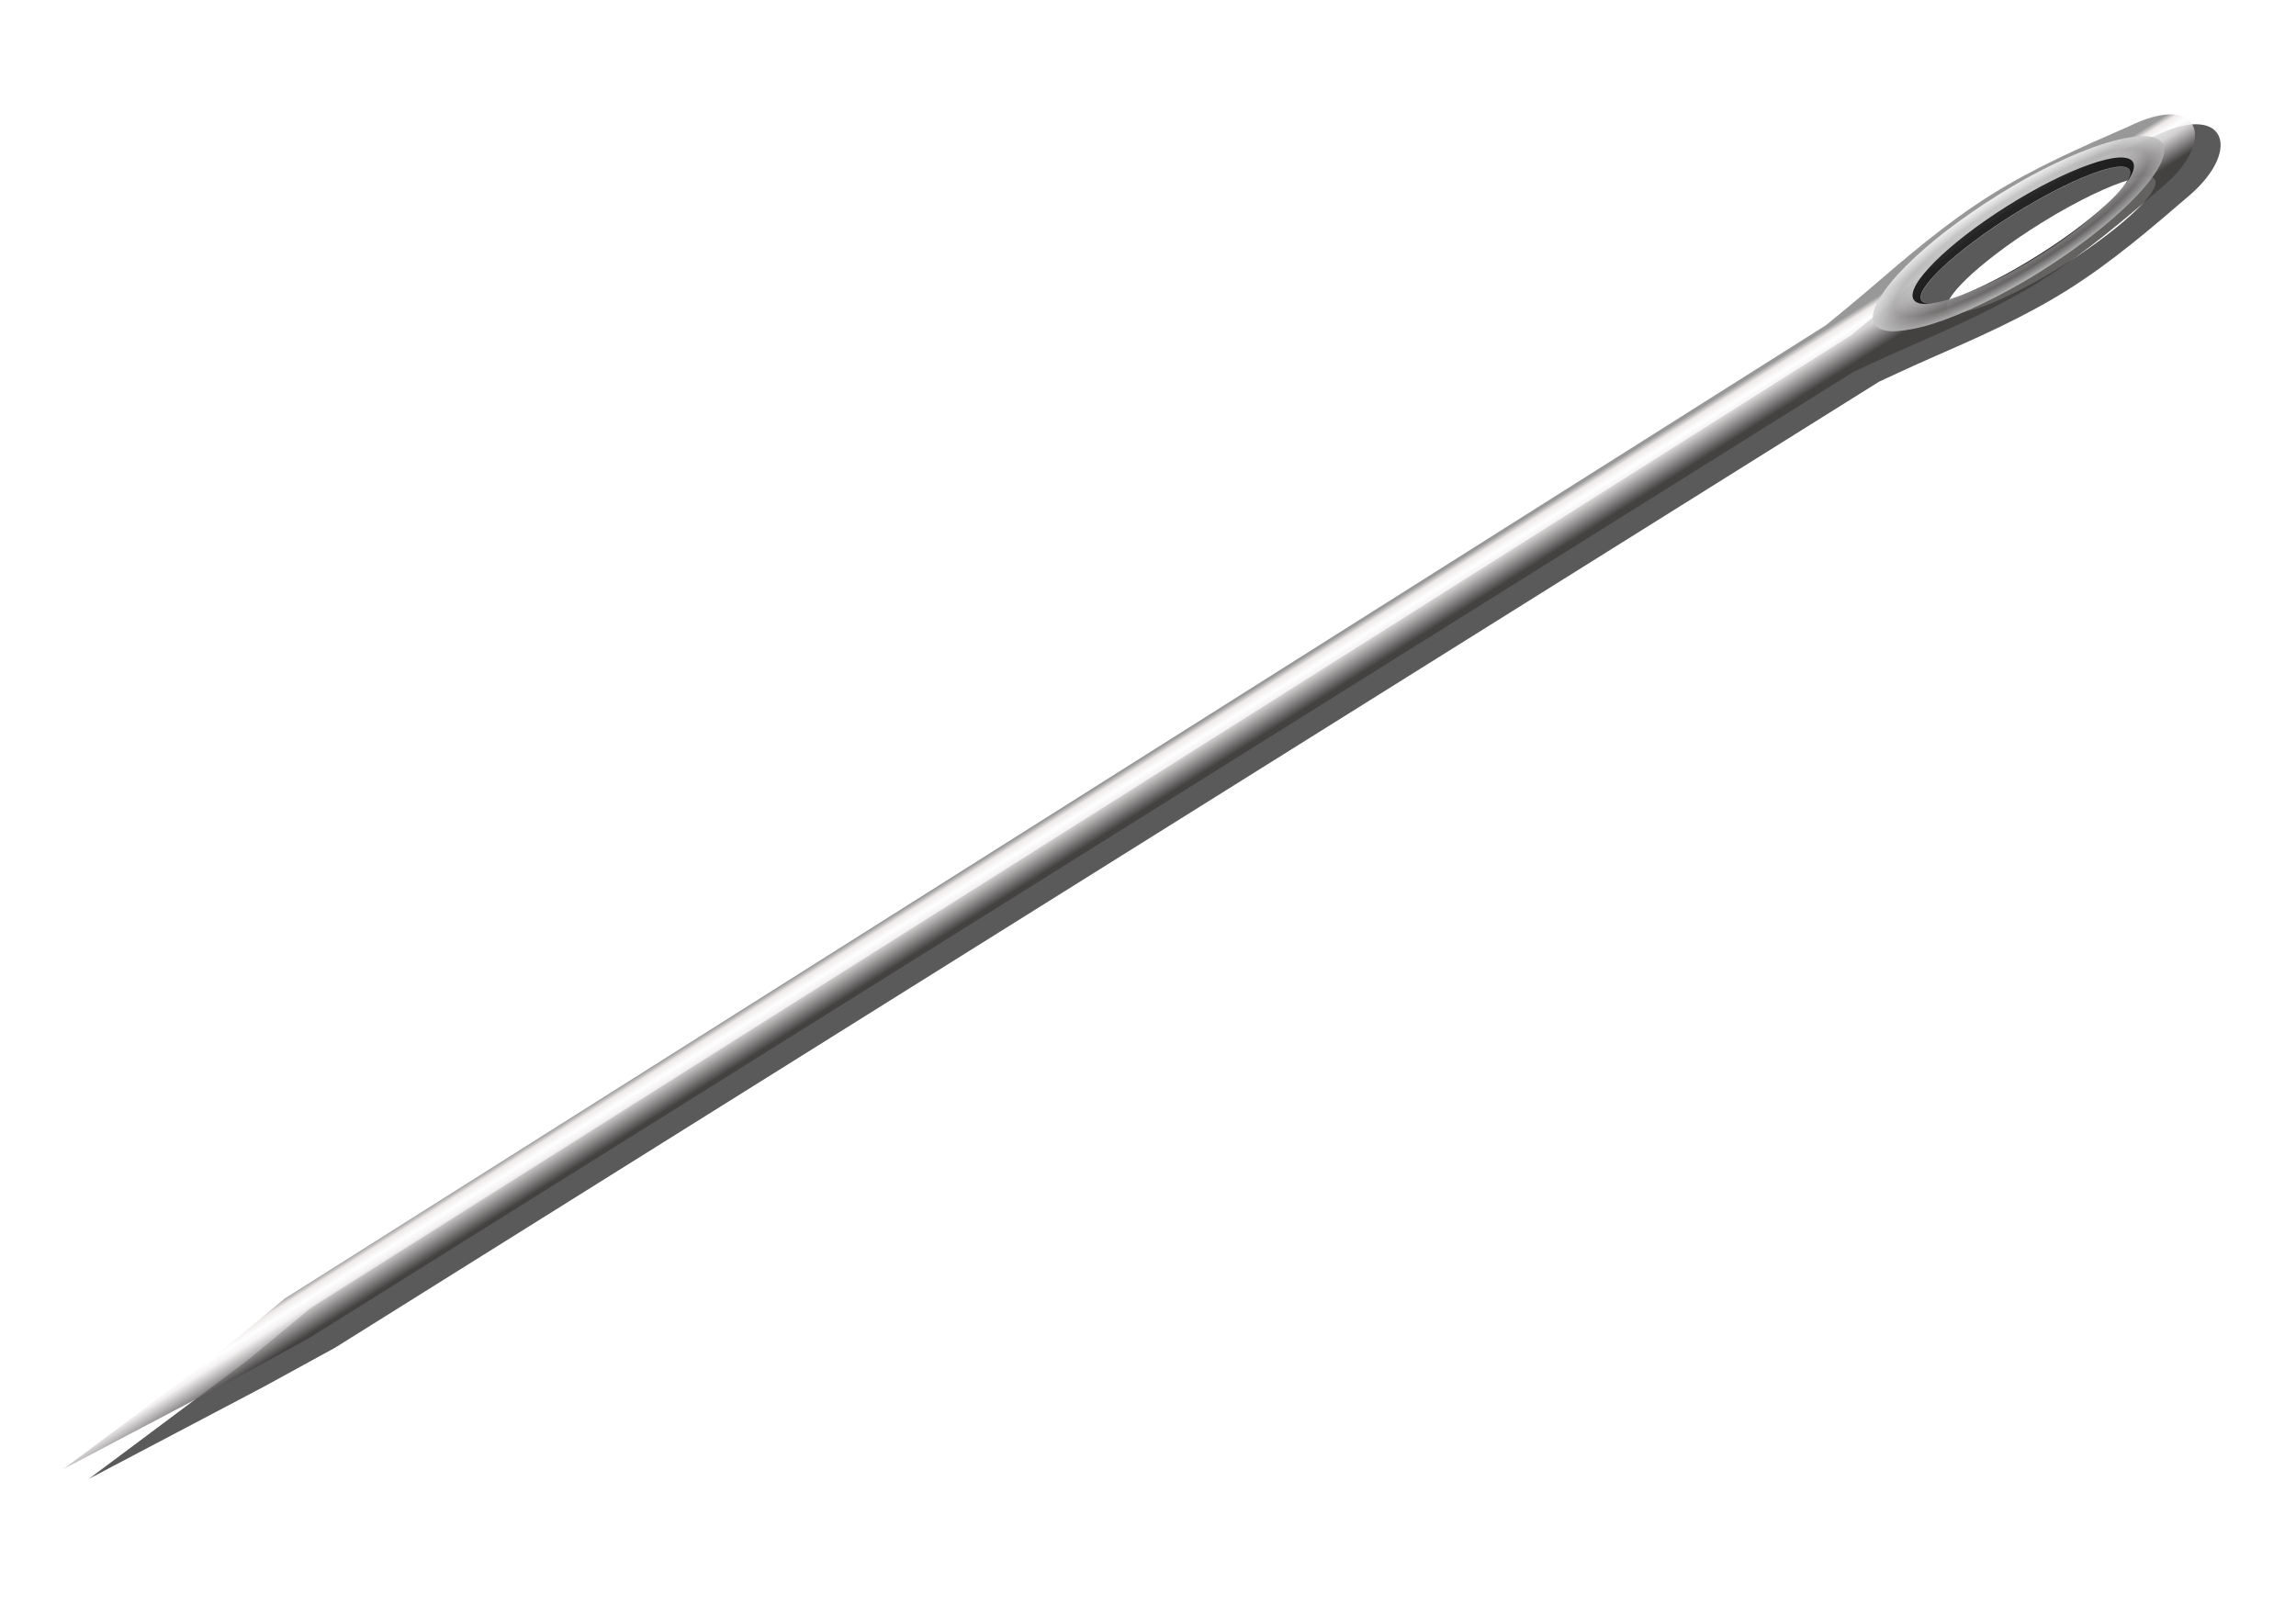 <?xml version="1.0" encoding="UTF-8" standalone="no"?>
<svg
   xmlns:dc="http://purl.org/dc/elements/1.1/"
   xmlns:cc="http://creativecommons.org/ns#"
   xmlns:rdf="http://www.w3.org/1999/02/22-rdf-syntax-ns#"
   xmlns:svg="http://www.w3.org/2000/svg"
   xmlns="http://www.w3.org/2000/svg"
   xmlns:sodipodi="http://sodipodi.sourceforge.net/DTD/sodipodi-0.dtd"
   xmlns:inkscape="http://www.inkscape.org/namespaces/inkscape"
   viewBox="0 0 472.441 332.598"
   version="1.1"
   id="svg42"
   sodipodi:docname="needle.svg"
   width="125mm"
   height="88mm"
   inkscape:version="1.0.2-2 (e86c870879, 2021-01-15)">
  <sodipodi:namedview
     pagecolor="#ffffff"
     bordercolor="#666666"
     borderopacity="1"
     objecttolerance="10"
     gridtolerance="10"
     guidetolerance="10"
     inkscape:pageopacity="0"
     inkscape:pageshadow="2"
     inkscape:window-width="1920"
     inkscape:window-height="1017"
     id="namedview44"
     showgrid="false"
     units="mm"
     inkscape:zoom="1.4003598"
     inkscape:cx="372.04724"
     inkscape:cy="50"
     inkscape:window-x="-8"
     inkscape:window-y="-8"
     inkscape:window-maximized="1"
     inkscape:current-layer="svg42" />
  <defs
     id="defs28">
    <filter
       id="d"
       x="-0.012"
       y="-0.316"
       width="1.025"
       height="1.632">
      <feGaussianBlur
         stdDeviation="3.413"
         id="feGaussianBlur2" />
    </filter>
    <linearGradient
       id="c"
       x2="0"
       y1="846.54"
       y2="834.96"
       gradientUnits="userSpaceOnUse">
      <stop
         stop-color="#3f3c3c"
         offset="0"
         id="stop5" />
      <stop
         stop-color="#f1eeee"
         offset=".545"
         id="stop7" />
      <stop
         stop-color="#fff"
         offset=".695"
         id="stop9" />
      <stop
         stop-color="#ebe5e5"
         offset=".874"
         id="stop11" />
      <stop
         stop-color="#808080"
         offset="1"
         id="stop13" />
    </linearGradient>
    <linearGradient
       id="b"
       x1="646.29"
       x2="646.92"
       y1="826.49"
       y2="851.75"
       gradientUnits="userSpaceOnUse">
      <stop
         stop-color="#fff"
         offset="0"
         id="stop16" />
      <stop
         stop-color="#fff"
         stop-opacity="0"
         offset="1"
         id="stop18" />
    </linearGradient>
    <radialGradient
       id="a"
       cx="550.41"
       cy="642.73"
       r="44.318"
       gradientTransform="matrix(1.103,0.002,-4.6935e-4,0.257,40.891,674.52)"
       gradientUnits="userSpaceOnUse">
      <stop
         stop-color="#ccc"
         stop-opacity=".021"
         offset="0"
         id="stop21" />
      <stop
         stop-color="#585555"
         offset=".79"
         id="stop23" />
      <stop
         stop-color="#ccc"
         offset="1"
         id="stop25" />
    </radialGradient>
  </defs>
  <g
     transform="matrix(0.668,-0.42,0.42,0.668,-369.915,-241.794)"
     id="g40">
    <path
       d="m 650.27,834.05 c -13.448,-10e-4 -26.828,1.992 -40.125,4 -4.789,0.723 -14.219,1.875 -14.219,1.875 l -475.31,1 -21.219,2.781 -51.312,4.125 51.312,3.938 21.219,1.281 475,1 c 0,0 9.47,1.184 14.25,1.906 13.3,2.01 26.705,3.999 40.156,4 13.479,10e-4 26.891,-1.989 40.219,-4 17.965,-2.806 20.655,-15.832 0.094,-17.906 -13.268,-2.013 -26.642,-3.999 -40.062,-4 z m 3.219,7.469 c 3.025,0.01 5.984,0.113 8.625,0.281 9.412,0.599 16.6,1.902 20.219,3.688 2.573,1.27 2.901,2.631 0.938,3.938 -1.586,1.055 -4.349,1.932 -8.344,2.688 -6.96,1.316 -16.876,1.981 -26.344,1.75 -7.817,-0.191 -15.702,-1.04 -20.562,-2.219 -2.444,-0.593 -4.762,-1.386 -5.812,-2 -0.597,-0.349 -1.04,-0.712 -1.312,-1.062 -0.068,-0.088 -0.108,-0.162 -0.156,-0.25 -0.527,-0.965 0.162,-1.932 2.094,-2.875 3.063,-1.495 8.683,-2.662 16.062,-3.344 1.078,-0.1 2.23,-0.206 3.406,-0.281 1.176,-0.076 2.385,-0.137 3.625,-0.188 2.479,-0.101 5.042,-0.133 7.562,-0.125 z"
       filter="url(#d)"
       opacity="0.803"
       id="path30" />
    <path
       d="m 645.99,828.33 c -13.448,-0.001 -26.828,1.992 -40.125,4 -4.789,0.723 -14.219,1.875 -14.219,1.875 l -475.31,1 -21.219,2.781 -51.314,4.138 51.314,3.925 21.219,1.281 475,1 c 0,0 9.47,1.184 14.25,1.906 13.3,2.01 26.705,3.999 40.156,4 13.479,0.001 26.891,-1.989 40.219,-4 17.965,-2.806 20.655,-15.832 0.094,-17.906 -13.268,-2.013 -26.642,-3.999 -40.062,-4 z m 2.406,4.719 c 18.64,0 33.75,3.447 33.75,7.688 0,4.241 -15.11,7.688 -33.75,7.688 -18.64,0 -33.75,-3.447 -33.75,-7.688 0,-4.241 15.11,-7.688 33.75,-7.688 z"
       fill="url(#c)"
       opacity="0.807"
       id="path32"
       style="fill:url(#c)" />
    <path
       d="m 644.02,829.39 c -5.626,0.102 -11.22,0.476 -16,1.062 -10.224,1.254 -18.006,3.409 -22.25,6.156 -3.893,2.521 -4.184,5.125 -0.875,7.688 1.456,1.128 4.645,2.599 8.031,3.688 6.735,2.166 17.67,3.712 28.5,4.062 13.117,0.425 26.857,-0.769 36.5,-3.188 5.534,-1.388 9.365,-3.031 11.562,-4.969 2.721,-2.4 2.283,-4.886 -1.281,-7.219 -5.014,-3.281 -14.991,-5.712 -28.031,-6.812 -4.879,-0.412 -10.531,-0.57 -16.156,-0.469 z m 5.188,6.406 c 3.025,0.01 5.984,0.113 8.625,0.281 9.412,0.599 16.6,1.902 20.219,3.688 2.573,1.27 2.901,2.631 0.938,3.938 -1.586,1.055 -4.349,1.932 -8.344,2.688 -6.96,1.316 -16.876,1.981 -26.344,1.75 -7.817,-0.191 -15.702,-1.04 -20.562,-2.219 -2.444,-0.593 -4.762,-1.386 -5.812,-2 -2.388,-1.395 -2.185,-2.816 0.625,-4.188 3.063,-1.495 8.683,-2.662 16.062,-3.344 4.313,-0.399 9.552,-0.61 14.594,-0.594 z"
       fill="url(#a)"
       opacity="0.807"
       id="path34"
       style="fill:url(#a)" />
    <path
       d="m 644.02,829.39 c -5.626,0.102 -11.22,0.476 -16,1.062 -10.224,1.254 -18.006,3.409 -22.25,6.156 -3.893,2.521 -4.184,5.125 -0.875,7.688 1.456,1.128 4.645,2.599 8.031,3.688 6.735,2.166 17.67,3.712 28.5,4.062 13.117,0.425 26.857,-0.769 36.5,-3.188 5.534,-1.388 9.365,-3.031 11.562,-4.969 2.721,-2.4 2.283,-4.886 -1.281,-7.219 -5.014,-3.281 -14.991,-5.712 -28.031,-6.812 -4.879,-0.412 -10.531,-0.57 -16.156,-0.469 z m 5.188,6.406 c 3.025,0.01 5.984,0.113 8.625,0.281 9.412,0.599 16.6,1.902 20.219,3.688 2.573,1.27 2.901,2.631 0.938,3.938 -1.586,1.055 -4.349,1.932 -8.344,2.688 -6.96,1.316 -16.876,1.981 -26.344,1.75 -7.817,-0.191 -15.702,-1.04 -20.562,-2.219 -2.444,-0.593 -4.762,-1.386 -5.812,-2 -2.388,-1.395 -2.185,-2.816 0.625,-4.188 3.063,-1.495 8.683,-2.662 16.062,-3.344 4.313,-0.399 9.552,-0.61 14.594,-0.594 z"
       fill="url(#b)"
       opacity="0.807"
       id="path36"
       style="fill:url(#b)" />
    <path
       d="m 648.39,833.05 c -18.64,0 -33.75,3.447 -33.75,7.688 0,1.261 1.352,2.45 3.719,3.5 -1.384,-0.698 -2.156,-1.456 -2.156,-2.25 0,-3.452 14.351,-6.25 32.062,-6.25 17.711,0 32.062,2.798 32.062,6.25 0,1.265 -1.934,2.454 -5.25,3.438 4.411,-1.298 7.062,-2.92 7.062,-4.688 0,-4.241 -15.11,-7.688 -33.75,-7.688 z m 26.031,12.562 c -5.81,1.596 -15.351,2.625 -26.156,2.625 -8.856,0 -16.884,-0.713 -22.688,-1.844 6.009,1.257 14.007,2.031 22.812,2.031 10.485,0 19.841,-1.106 26.031,-2.812 z"
       opacity="0.807"
       id="path38" />
  </g>
</svg>
